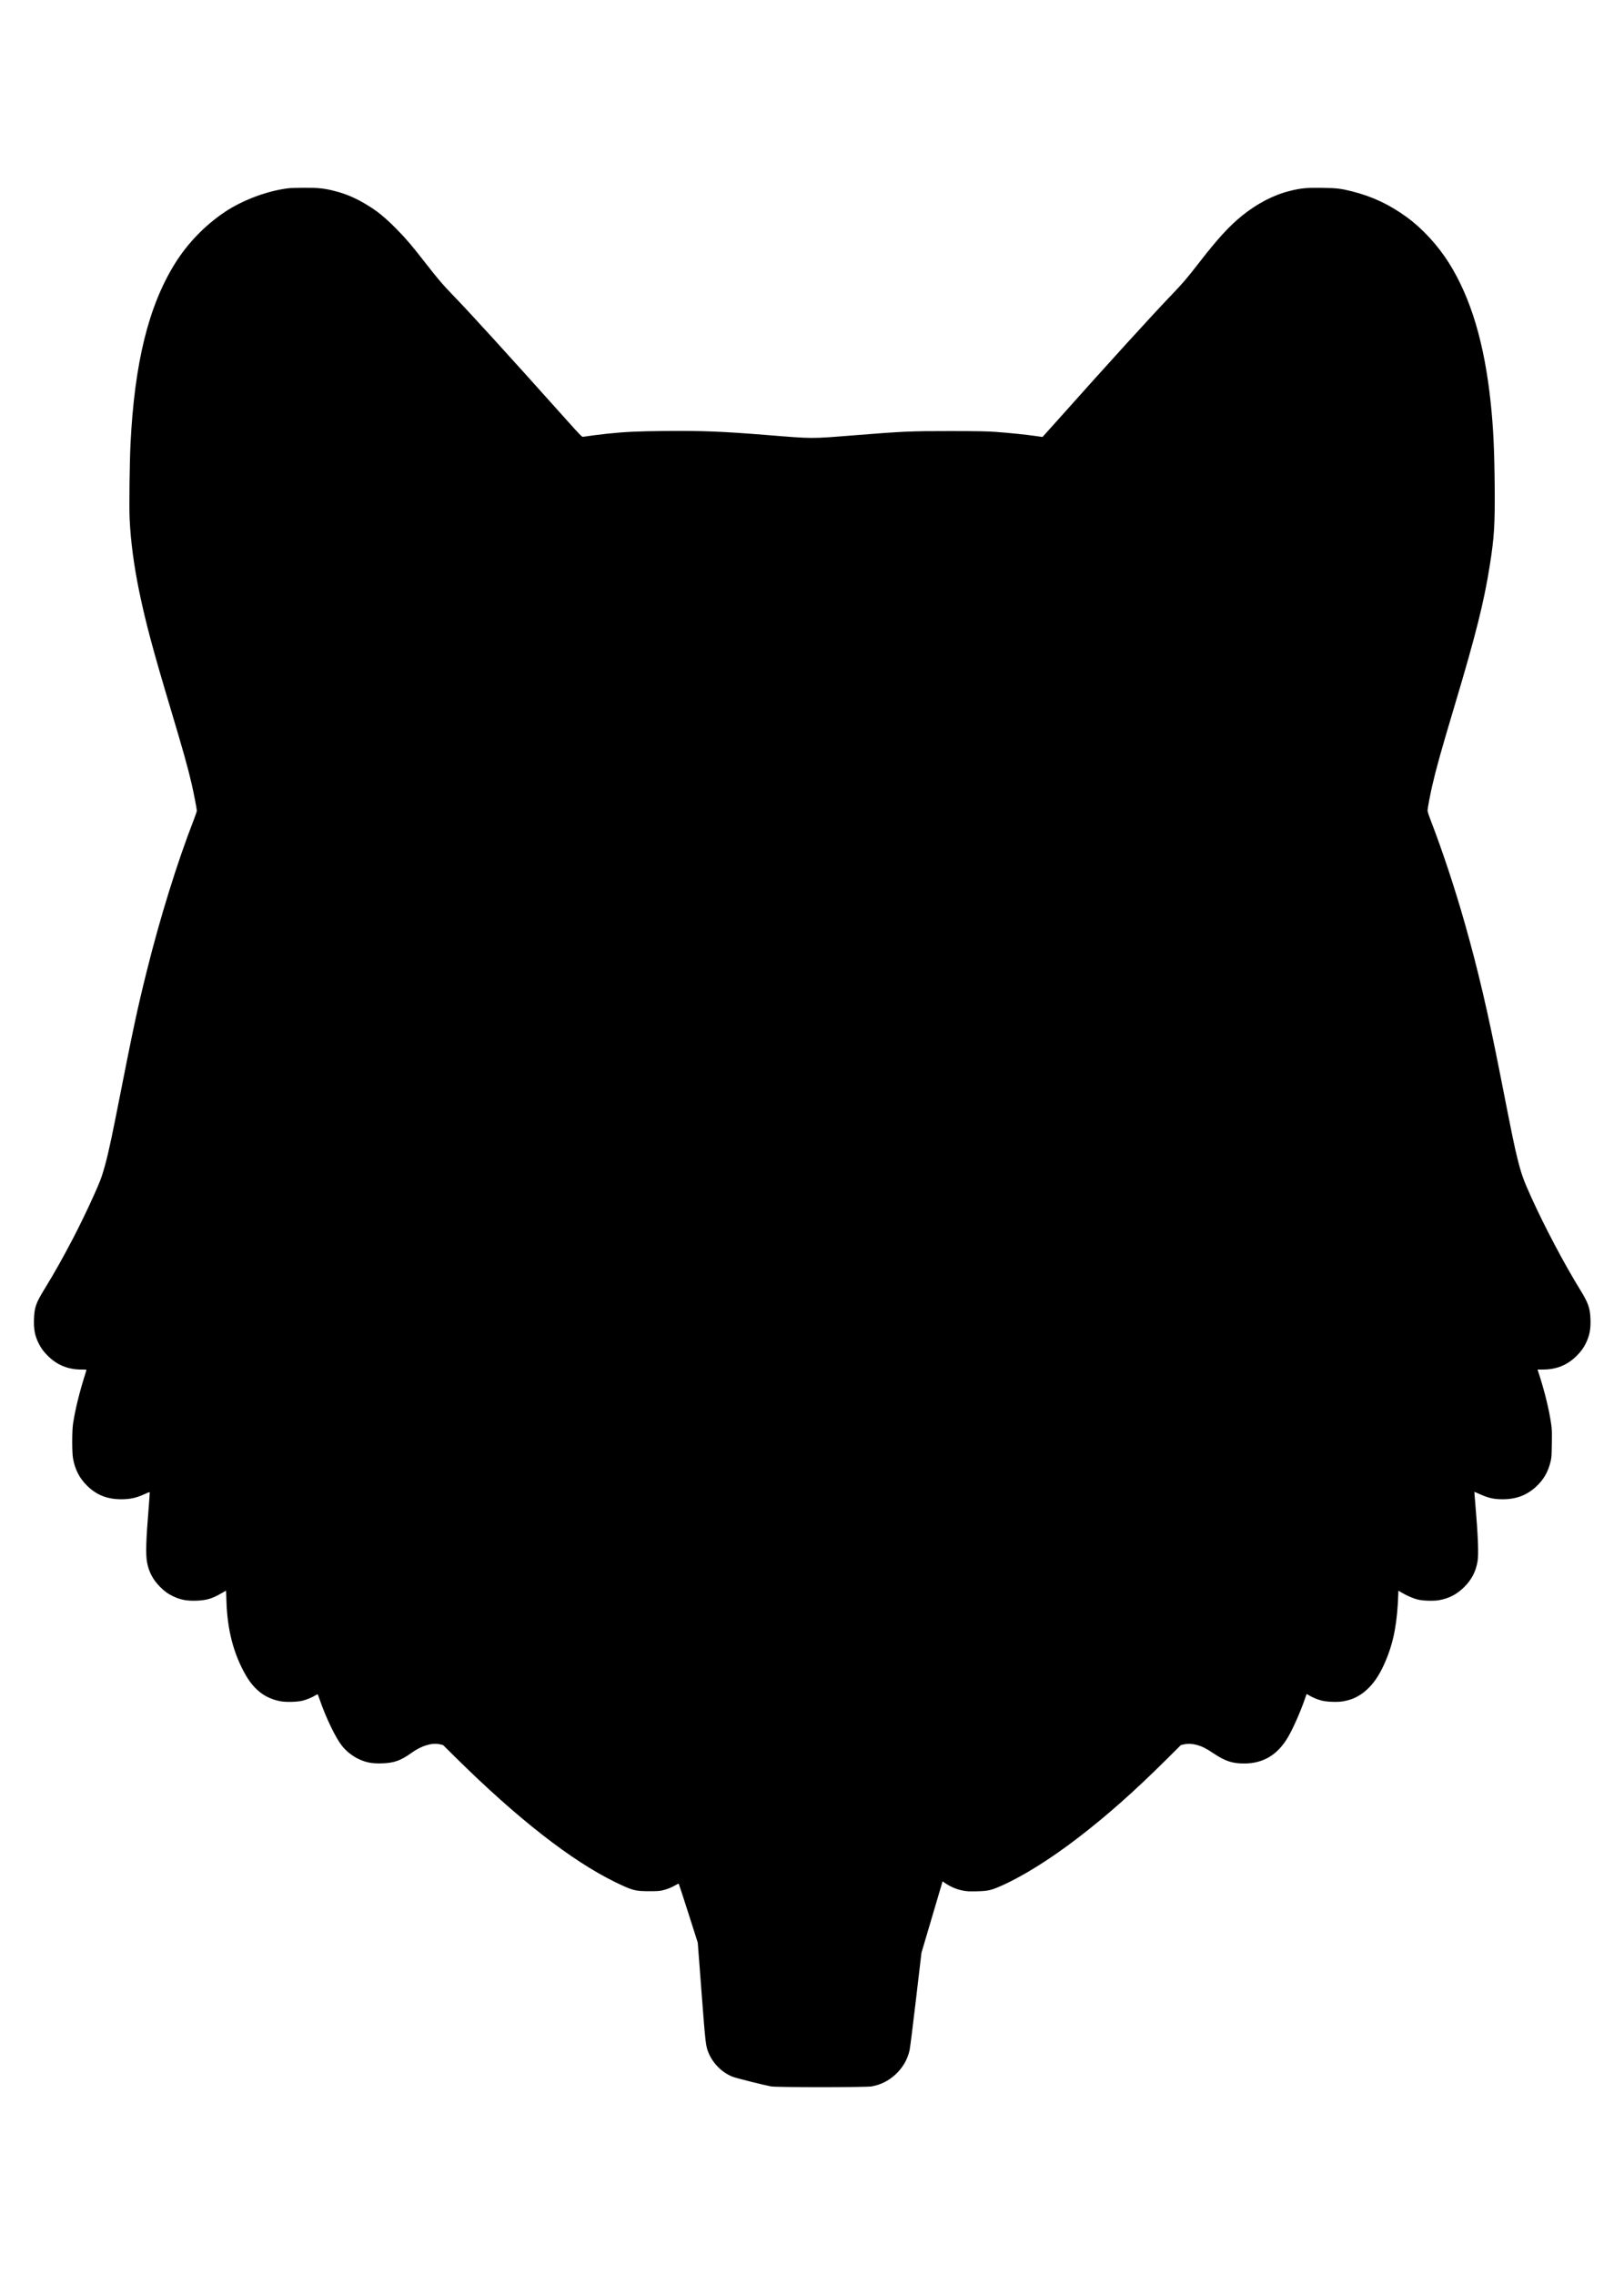 <?xml version="1.0" standalone="no"?>
<!DOCTYPE svg PUBLIC "-//W3C//DTD SVG 20010904//EN"
 "http://www.w3.org/TR/2001/REC-SVG-20010904/DTD/svg10.dtd">
<svg version="1.0" xmlns="http://www.w3.org/2000/svg"
 width="3696pt" height="5174pt" viewBox="0 0 3696 5174"
 preserveAspectRatio="xMidYMid meet">

<g transform="translate(0,5174) scale(0.1,-0.1)"
fill="#000000" stroke="none">
<path d="M6571 47459 c-475 -55 -1051 -269 -1454 -540 -454 -304 -849 -714
-1136 -1174 -602 -969 -920 -2259 -1011 -4105 -21 -431 -33 -1431 -20 -1700
23 -503 98 -1071 219 -1656 146 -704 308 -1310 707 -2643 289 -965 397 -1348
484 -1724 45 -192 120 -578 120 -617 0 -14 -30 -102 -66 -195 -384 -989 -773
-2241 -1077 -3465 -222 -895 -292 -1223 -702 -3300 -139 -704 -225 -1068 -320
-1355 -72 -219 -388 -902 -647 -1400 -235 -450 -442 -819 -662 -1175 -189
-307 -224 -410 -233 -675 -7 -228 19 -368 102 -540 55 -113 113 -194 210 -290
212 -213 462 -315 772 -315 104 0 114 -2 109 -17 -3 -10 -21 -69 -41 -132
-125 -401 -211 -755 -261 -1071 -27 -165 -27 -672 -1 -809 47 -250 145 -439
312 -606 216 -217 462 -315 785 -315 206 0 348 32 549 125 71 33 97 41 99 31
2 -8 -11 -180 -27 -383 -57 -687 -67 -1021 -36 -1198 39 -223 135 -406 300
-570 96 -97 177 -155 290 -210 171 -82 313 -109 535 -102 230 8 358 46 566
167 56 33 104 60 107 60 2 0 7 -102 10 -228 19 -662 162 -1211 443 -1698 194
-337 455 -531 796 -590 126 -22 378 -15 493 14 94 24 220 76 290 120 27 17 53
28 56 24 3 -4 23 -56 44 -117 140 -409 361 -868 507 -1052 97 -122 230 -229
373 -298 172 -83 312 -109 540 -102 275 9 423 62 669 238 231 166 470 237 650
195 l70 -17 295 -292 c1398 -1380 2625 -2338 3616 -2822 397 -193 458 -210
775 -210 184 0 239 3 305 19 103 24 212 67 298 118 38 22 71 37 74 34 4 -3
102 -306 220 -674 l213 -667 85 -1115 c91 -1193 95 -1232 160 -1390 101 -244
302 -445 545 -544 69 -29 736 -196 879 -221 127 -23 2158 -22 2286 0 206 36
388 127 543 270 166 154 272 334 322 549 11 45 76 563 145 1151 l126 1070 231
780 c127 429 235 794 240 812 l9 32 67 -45 c131 -88 267 -143 424 -170 72 -13
137 -15 293 -11 235 5 312 21 510 106 505 218 1140 612 1790 1111 662 509
1273 1050 1986 1757 l355 353 75 16 c91 19 186 14 295 -16 114 -32 205 -78
366 -186 271 -181 431 -234 703 -234 436 0 763 197 1000 603 118 203 279 568
381 862 20 61 39 112 40 114 2 2 30 -13 63 -33 78 -48 187 -92 286 -117 115
-29 358 -37 483 -15 235 41 411 134 587 311 151 150 275 353 394 642 173 419
253 853 274 1495 l2 68 90 -52 c120 -69 249 -124 349 -149 116 -29 359 -37
484 -15 230 40 411 135 577 301 166 166 261 347 301 577 29 162 12 586 -50
1313 -13 149 -23 271 -21 273 1 1 52 -20 112 -47 209 -94 326 -121 533 -121
306 0 548 91 758 285 170 157 273 334 329 565 24 99 26 124 30 415 4 281 3
326 -17 460 -46 314 -140 702 -268 1103 l-40 122 118 0 c313 0 562 101 775
315 97 96 155 177 210 290 82 171 109 313 102 535 -9 261 -49 375 -244 690
-354 575 -795 1408 -1102 2085 -178 392 -228 531 -315 880 -75 302 -105 449
-396 1925 -279 1415 -505 2381 -802 3425 -222 784 -507 1645 -771 2330 -54
141 -80 221 -78 245 3 56 59 350 102 540 93 407 197 779 515 1844 480 1604
667 2349 798 3178 103 645 120 928 113 1813 -8 844 -31 1329 -92 1905 -143
1348 -450 2372 -948 3167 -253 403 -606 786 -962 1045 -400 290 -782 469
-1251 587 -251 63 -341 74 -681 78 -353 5 -474 -6 -733 -71 -364 -90 -742
-287 -1080 -560 -294 -237 -557 -525 -973 -1061 -287 -369 -368 -465 -625
-733 -486 -508 -1432 -1547 -2601 -2857 -167 -187 -313 -350 -325 -362 l-21
-22 -170 24 c-219 31 -595 70 -900 92 -198 14 -377 17 -1030 18 -914 0 -1058
-6 -2175 -95 -1020 -81 -924 -81 -1995 5 -1020 82 -1450 99 -2305 92 -644 -6
-914 -18 -1335 -62 -136 -14 -480 -58 -547 -70 -25 -4 -58 30 -410 423 -1359
1517 -2174 2411 -2568 2817 -215 222 -326 352 -601 705 -312 401 -440 552
-653 769 -274 277 -446 418 -698 569 -261 156 -465 243 -740 312 -221 56 -356
70 -671 69 -155 -1 -315 -5 -356 -10z"/>
</g>
</svg>
